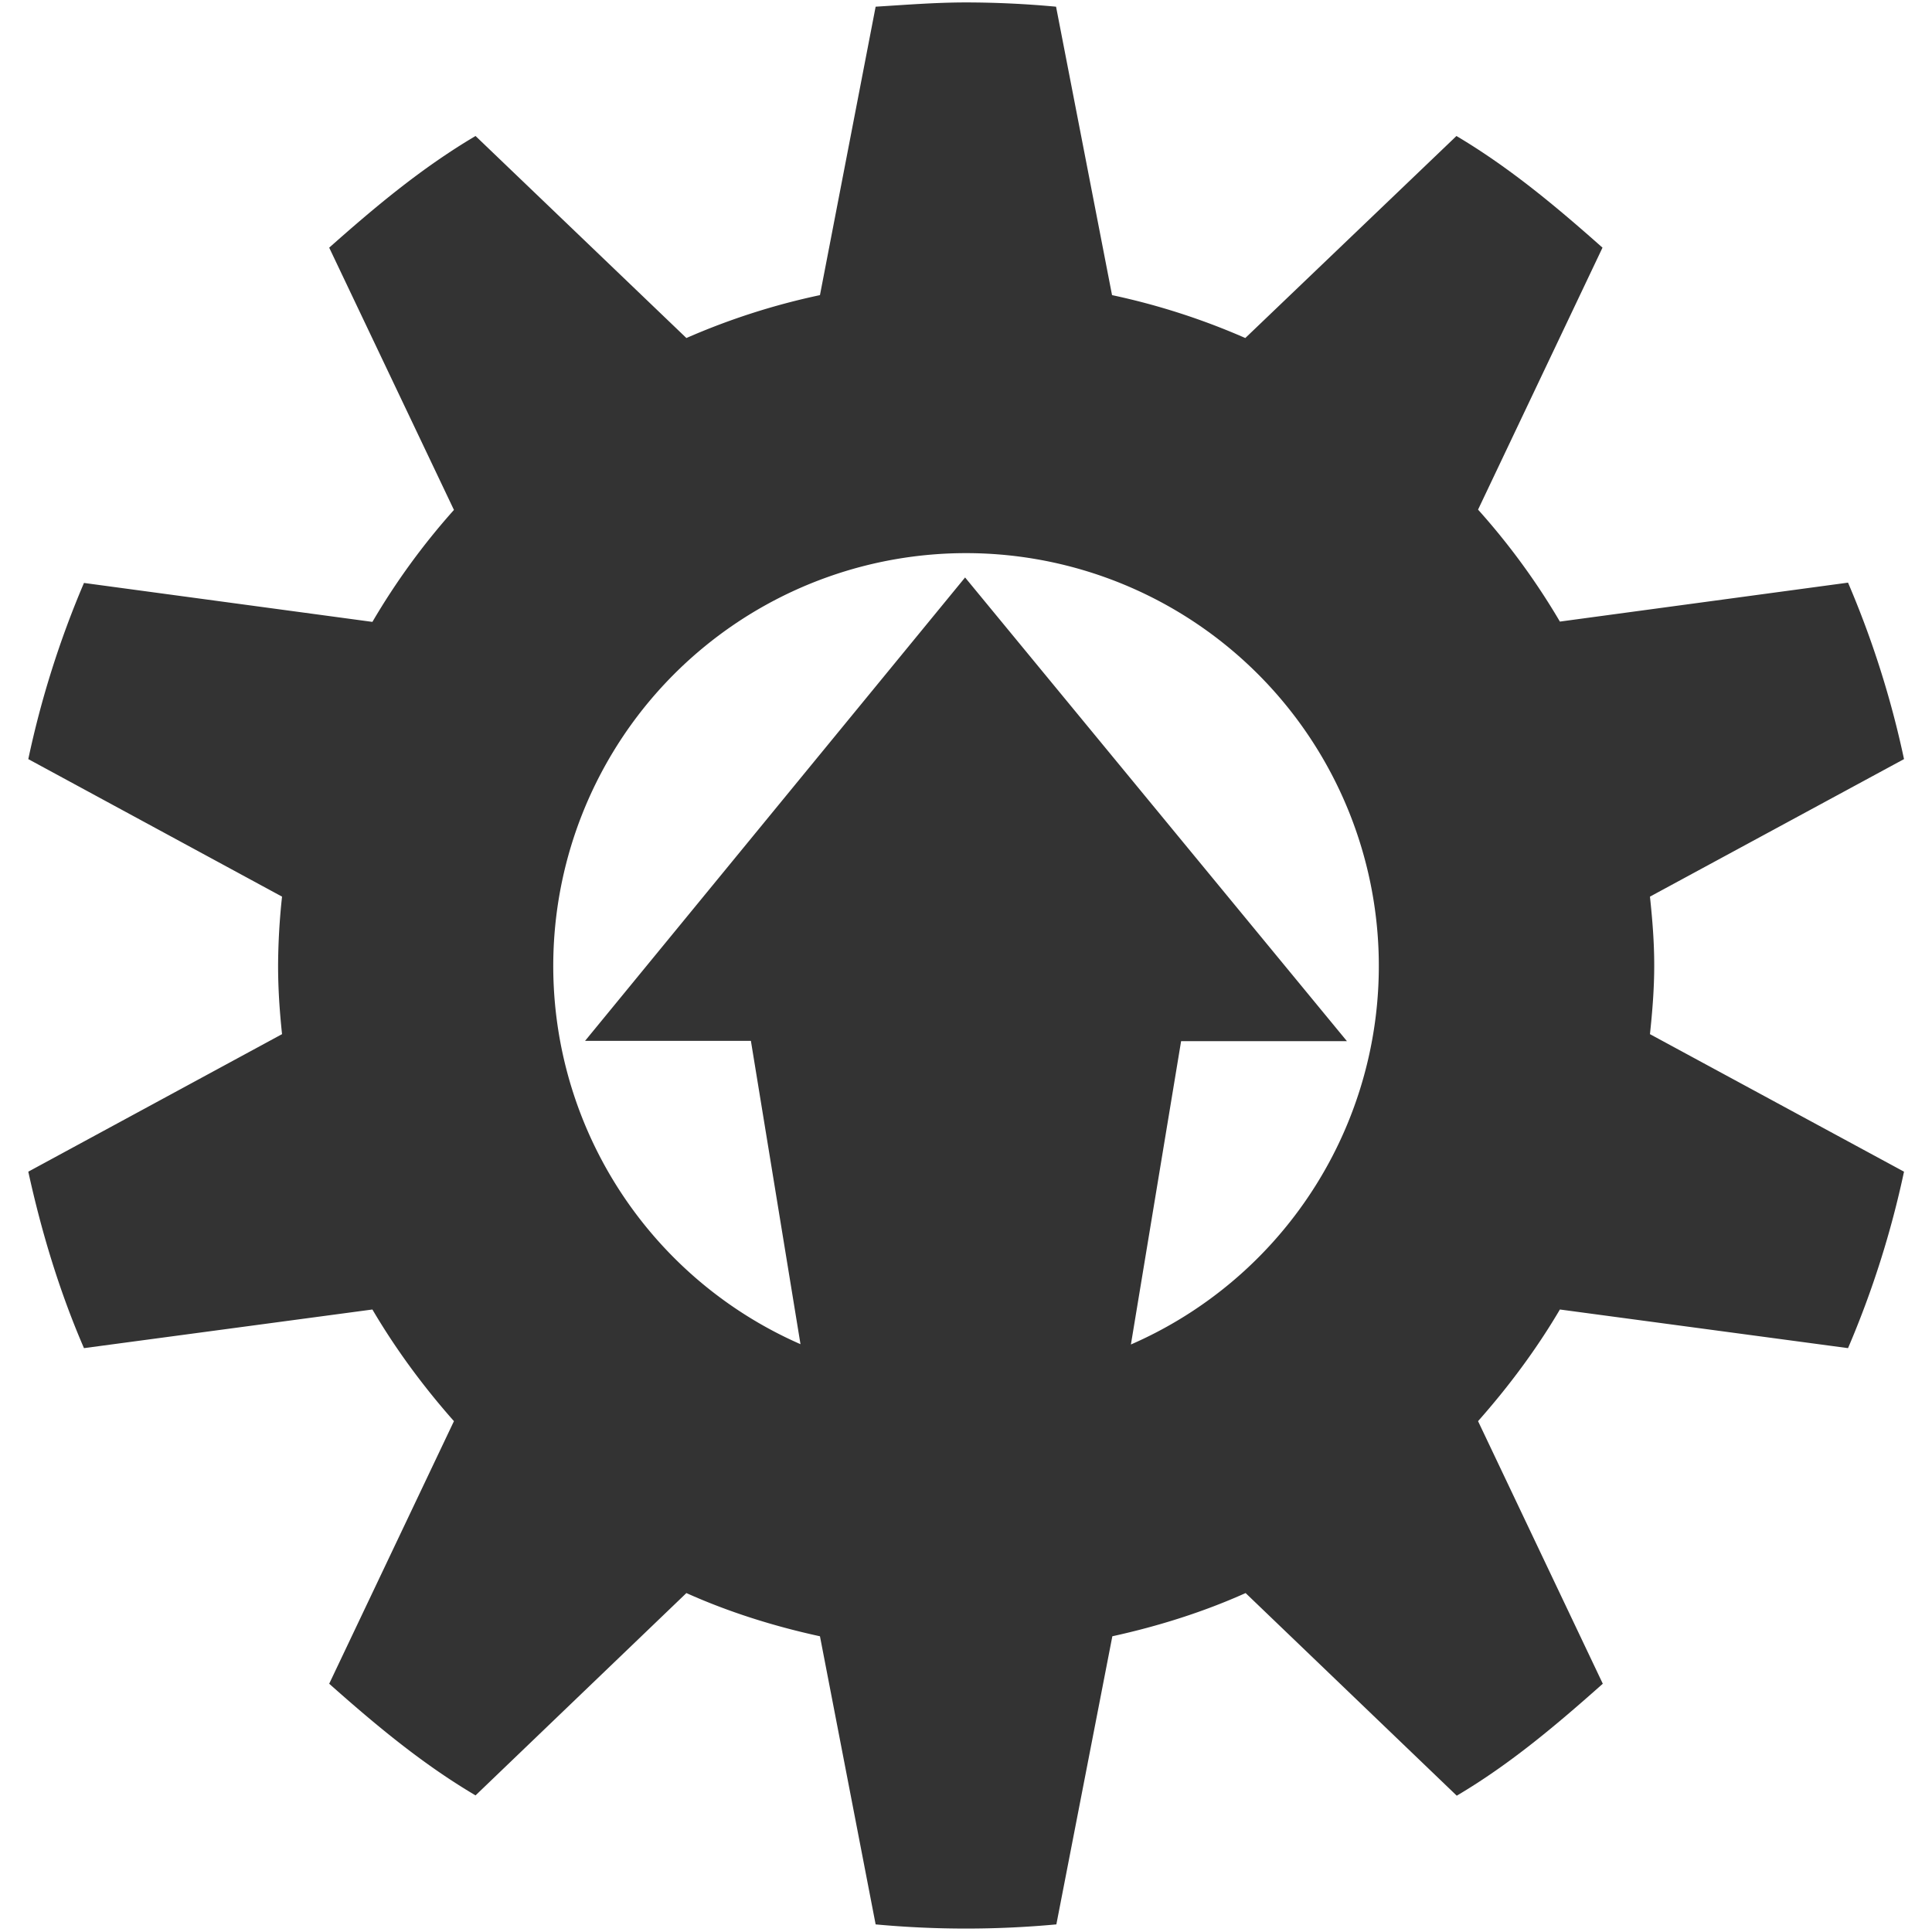 <svg xmlns="http://www.w3.org/2000/svg" width="24" height="24" viewBox="0 0 6.35 6.35">
  <path fill="#333" d="M3.175.008c-.1 0-.199.008-.297.014l-.183.948a2.268 2.268 0 0 0-.439.141L1.563.447c-.176.104-.329.232-.481.367l.41.862a2.288 2.288 0 0 0-.268.368l-.948-.128a3.127 3.127 0 0 0-.183.579l.834.452a2.184 2.184 0 0 0-.013.226c0 .078.005.15.013.226l-.834.452c.044.201.103.395.183.58l.948-.127c.077.131.168.254.268.367l-.41.863c.152.135.305.263.481.367l.693-.665c.138.062.287.109.439.142l.183.947a3.221 3.221 0 0 0 .594 0l.184-.947c.151-.033.3-.08.438-.142l.694.666c.176-.104.328-.233.48-.368l-.41-.863c.1-.113.192-.236.269-.367l.947.127a3.127 3.127 0 0 0 .184-.58l-.835-.452c.008-.076.014-.148.014-.226 0-.078-.006-.15-.014-.226l.835-.452a3.126 3.126 0 0 0-.184-.58l-.947.128a2.288 2.288 0 0 0-.269-.368L5.267.814c-.152-.135-.305-.263-.48-.367l-.694.664a2.269 2.269 0 0 0-.438-.141l-.184-.948a3.221 3.221 0 0 0-.296-.014zm0 1.81a1.357 1.357 0 0 1 .542 2.601l.165-.997h.545L3.172 1.898l-1.249 1.523h.545l.163.997a1.357 1.357 0 0 1 .544-2.6z"/>
</svg>
